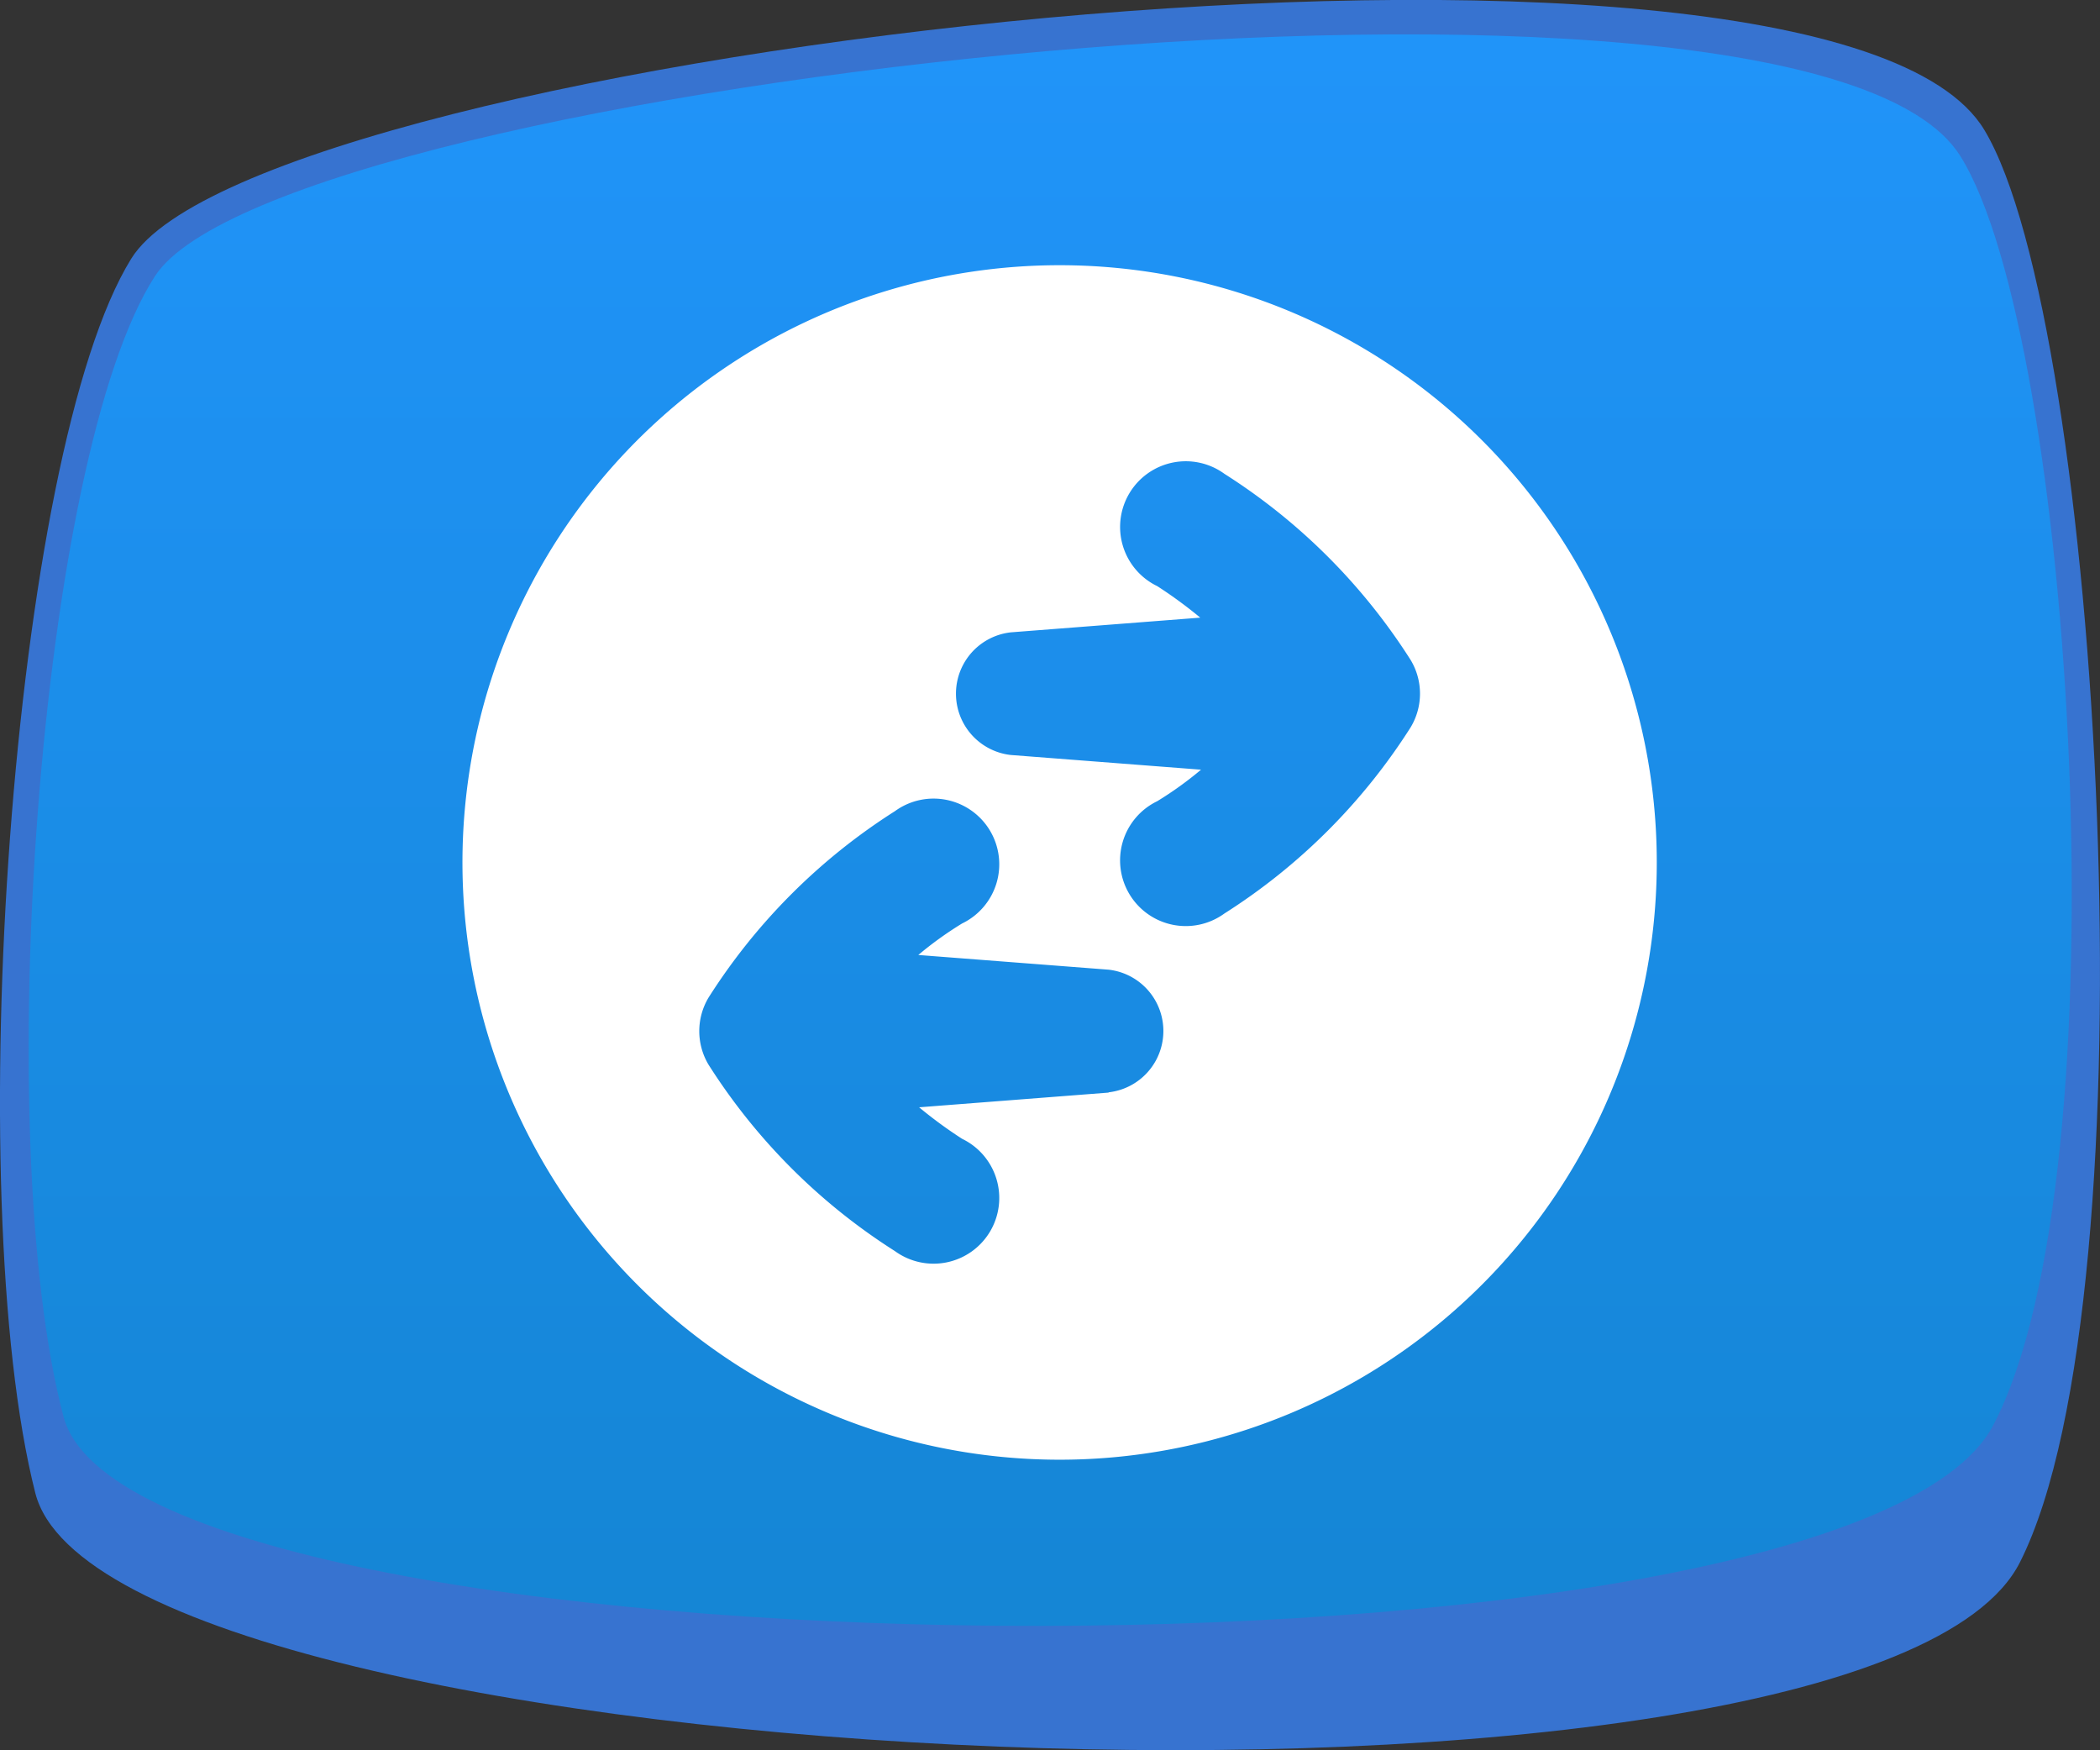 <svg xmlns="http://www.w3.org/2000/svg" xmlns:xlink="http://www.w3.org/1999/xlink" width="100" height="83.333" viewBox="0 0 100 83.333">
  <rect x="0" y="0" width="100" height="83.333" fill="#333333" stroke="none"/>
  <defs>
    <style>
      .cls-1 {
        fill: url(#radial-gradient);
      }

      .cls-2 {
        fill: url(#linear-gradient);
      }

      .cls-3 {
        fill: #fff;
      }
    </style>
    <radialGradient id="radial-gradient" cx="0.516" cy="0.929" r="0.467" gradientTransform="translate(-0.773 -0.813) scale(0.827 1.875)" gradientUnits="objectBoundingBox">
      <stop offset="0" stop-color="#2395fc"/>
      <stop offset="1" stop-color="#3773d0"/>
    </radialGradient>
    <linearGradient id="linear-gradient" x1="0.5" y1="1" x2="0.5" gradientUnits="objectBoundingBox">
      <stop offset="0" stop-color="#1485d3"/>
      <stop offset="1" stop-color="#2195fc"/>
    </linearGradient>
  </defs>
  <g id="_3" data-name="3" transform="translate(-563.894 -144.815)">
    <path id="Path_1196" data-name="Path 1196" class="cls-1" d="M565.575,215.9c3.466,13.636,87.366,17.466,94.51,3.291,6.491-12.882,3.85-59-1.7-68.192-7.565-12.531-82.118-3.734-88.239,6.128C564.436,166.326,561.985,201.773,565.575,215.9Z" transform="translate(0 0)"/>
    <path id="Path_1198" data-name="Path 1198" class="cls-2" d="M565.964,211.124c3.372,12.74,84.929,13.652,91.886.406,6.324-12.04,3.837-51.853-1.571-60.444-7.367-11.71-80-3.488-85.962,5.728C564.757,165.408,562.465,197.918,565.964,211.124Z" transform="translate(0.957 1.148)"/>
    <path id="network-activity-alt" class="cls-3" d="M29.436,1A28.436,28.436,0,1,0,57.871,29.436,28.436,28.436,0,0,0,29.436,1Zm2.332,39.393-9.024.7a21.271,21.271,0,0,0,2.047,1.5,3.128,3.128,0,1,1-3.2,5.346,28.758,28.758,0,0,1-8.872-8.872,3.109,3.109,0,0,1,0-3.2,28.758,28.758,0,0,1,8.872-8.872,3.128,3.128,0,1,1,3.2,5.346,17.061,17.061,0,0,0-2.085,1.5l9.061.7a2.938,2.938,0,0,1,0,5.839Zm14.388-17.4a28.758,28.758,0,0,1-8.872,8.872,3.128,3.128,0,1,1-3.2-5.346,17.062,17.062,0,0,0,2.085-1.5l-9.061-.7a2.938,2.938,0,0,1,0-5.839l9.024-.7a21.291,21.291,0,0,0-2.047-1.5,3.128,3.128,0,1,1,3.2-5.346,28.758,28.758,0,0,1,8.872,8.872,3.109,3.109,0,0,1,0,3.185Z" transform="translate(584.917 156.442)"/>
  </g>
</svg>
